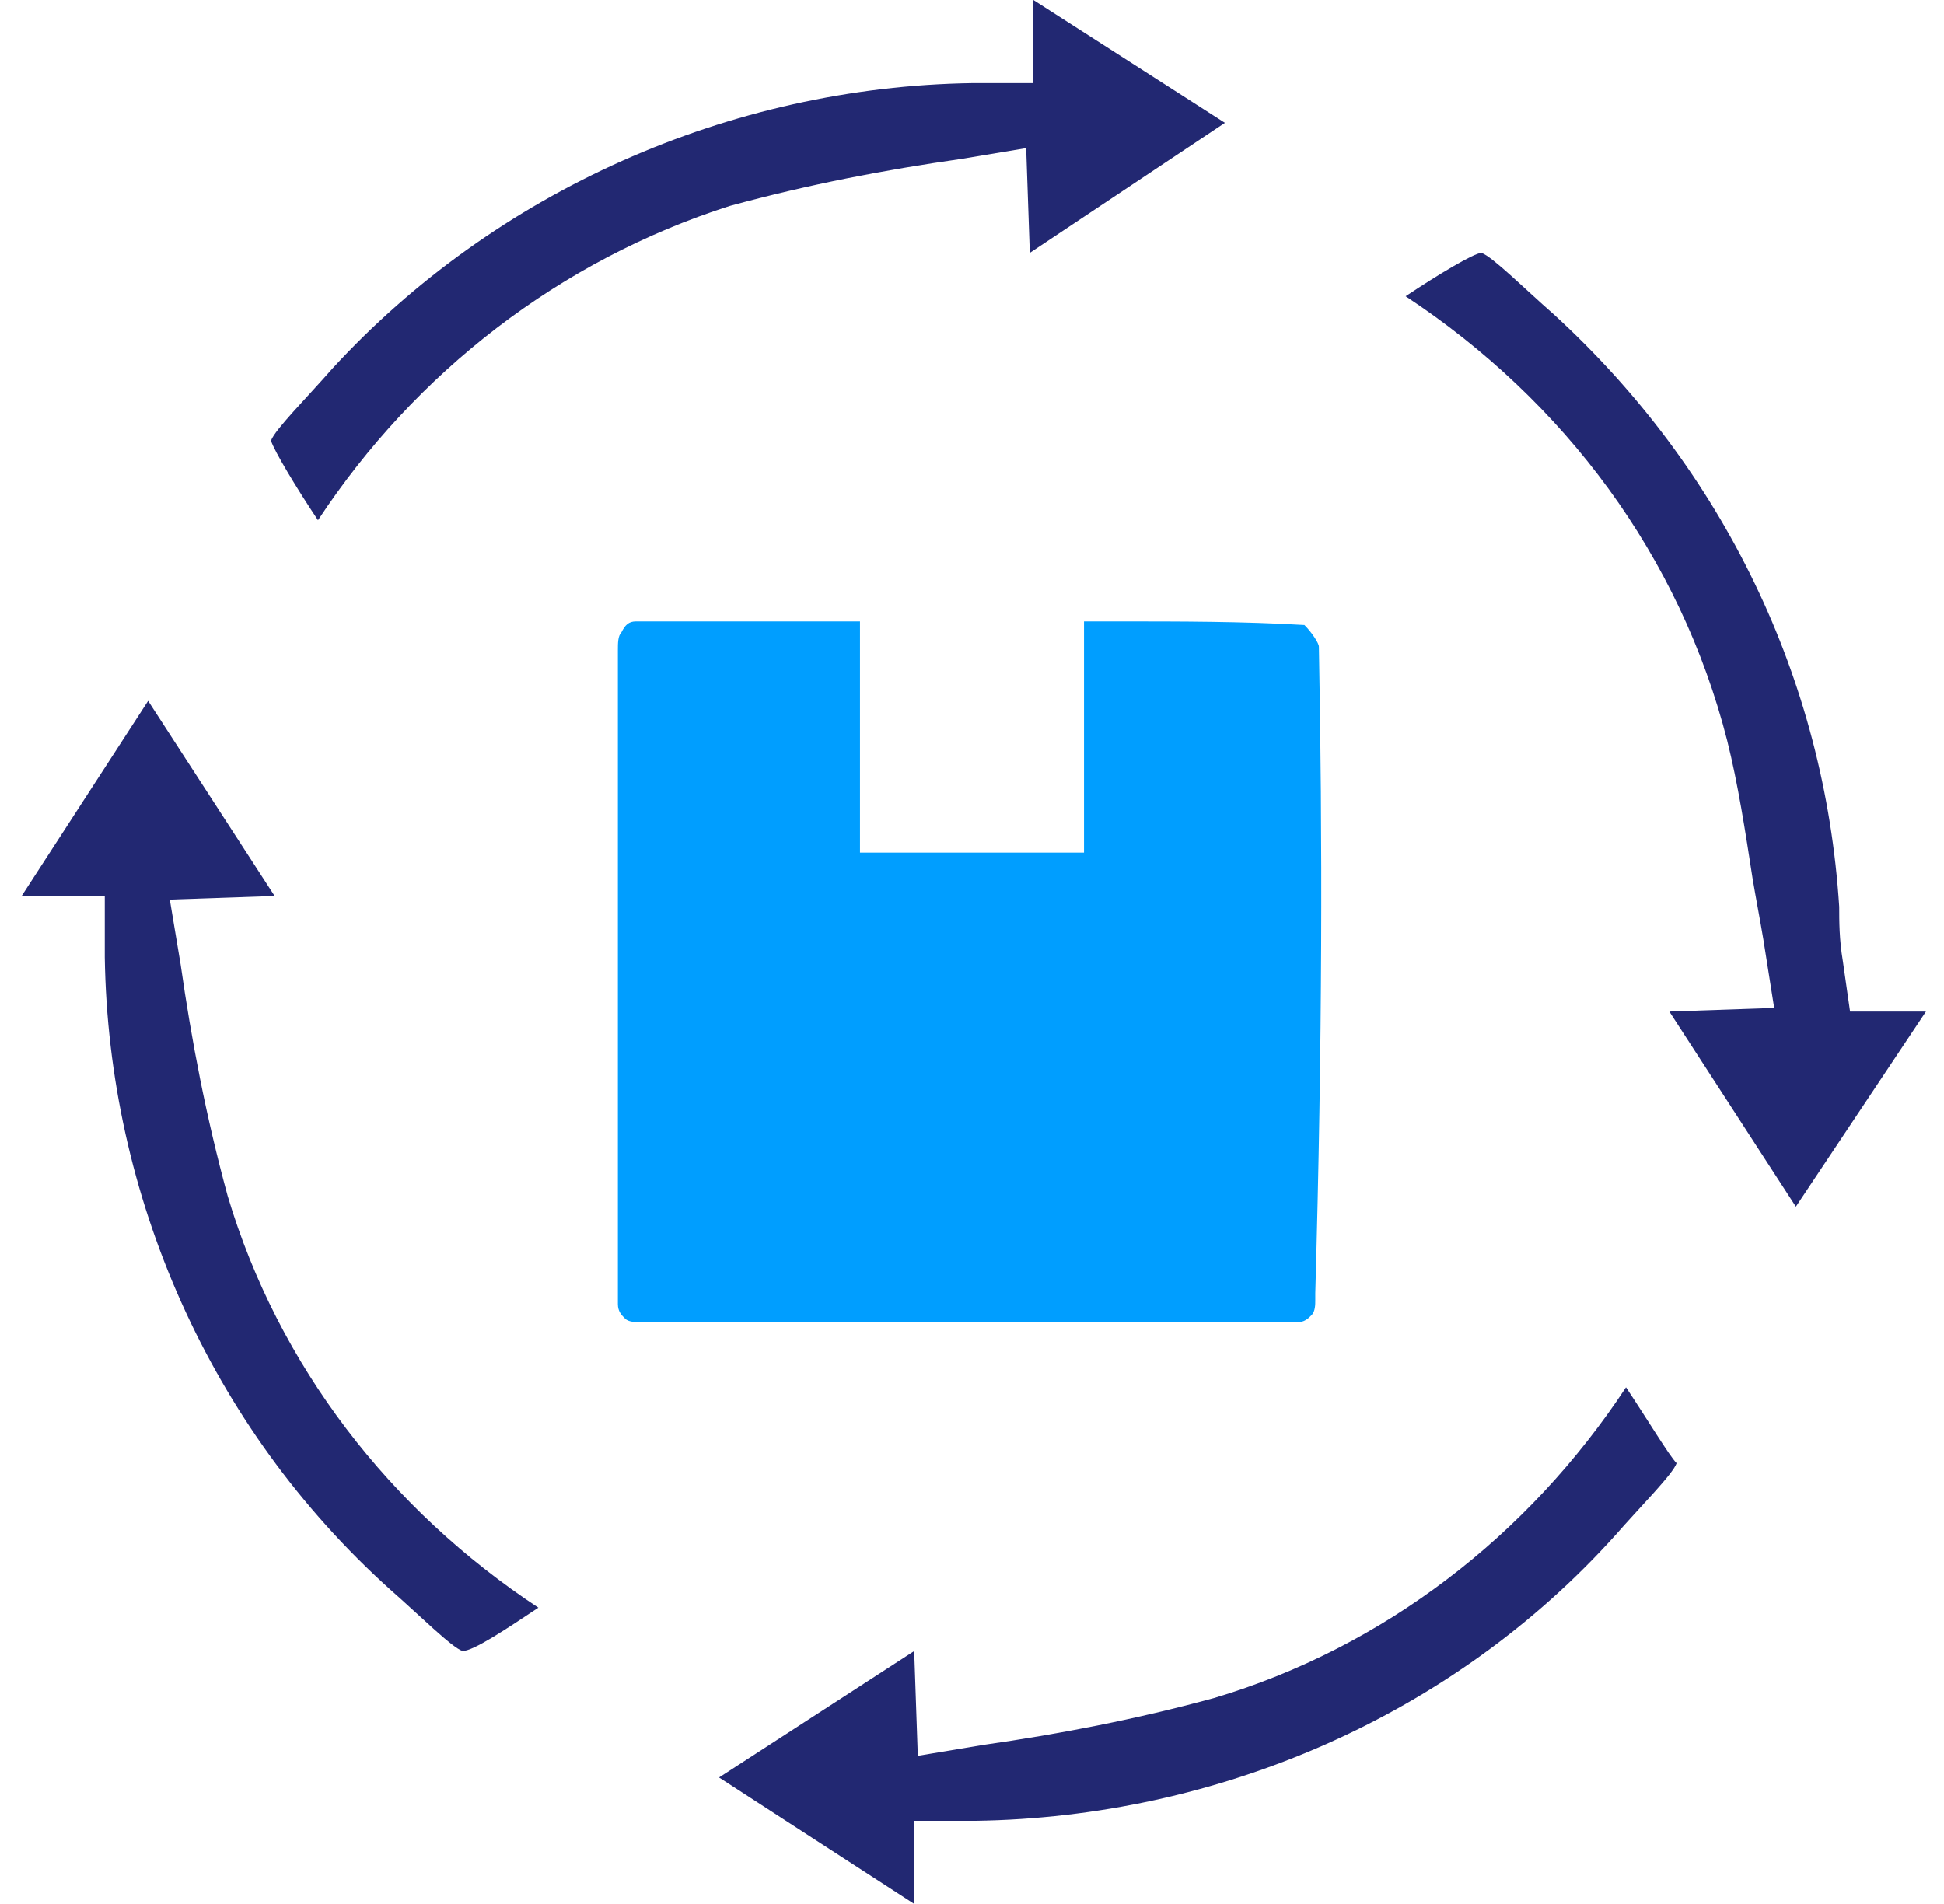 <?xml version="1.0" encoding="utf-8"?>
<!-- Generator: Adobe Illustrator 26.0.1, SVG Export Plug-In . SVG Version: 6.00 Build 0)  -->
<svg version="1.1" id="Layer_1" xmlns="http://www.w3.org/2000/svg" xmlns:xlink="http://www.w3.org/1999/xlink" x="0px" y="0px"
	 viewBox="0 0 53.8 52.7" style="enable-background:new 0 0 53.8 52.7;" xml:space="preserve">
<style type="text/css">
	.st0{fill:#222872;}
	.st1{fill:#009EFF;}
</style>
<g>
	<path class="st0" d="M45,38.4L45,38.4c-2.7,4.1-6.7,7.2-11.4,8.6c-2.2,0.6-4.3,1-6.4,1.3l-1.8,0.3l-0.1-2.9l-5.4,3.5l5.4,3.5v-2.3
		l1.7,0c6.7-0.1,13.2-2.9,17.7-7.9c0.7-0.8,1.6-1.7,1.7-2C46.2,40.3,45.6,39.3,45,38.4z"/>
	<path class="st1" d="M36.5,17.9c0-0.1-0.2-0.4-0.4-0.6c-1.7-0.1-3.4-0.1-5.2-0.1c-0.3,0-0.6,0-0.9,0v6.4h-6.2v-6.4l-1.4,0
		c-1.5,0-3,0-4.4,0l-0.1,0l-0.1,0c-0.1,0-0.1,0-0.2,0c-0.2,0-0.3,0.1-0.4,0.3c-0.1,0.1-0.1,0.3-0.1,0.5l0,0.1l0,17.8
		c0,0,0,0.1,0,0.2c0,0.2,0.1,0.3,0.2,0.4c0.1,0.1,0.3,0.1,0.5,0.1l0.1,0l17.9,0c0,0,0.1,0,0.1,0c0.2,0,0.3-0.1,0.4-0.2
		c0.1-0.1,0.1-0.3,0.1-0.4l0-0.1l0-0.1C36.6,28.8,36.6,23.1,36.5,17.9z"/>
	<path class="st0" d="M14.9,44.5L14.9,44.5c-4.1-2.7-7.2-6.7-8.6-11.4c-0.6-2.2-1-4.3-1.3-6.4l-0.3-1.8l2.9-0.1l-3.5-5.4l-3.5,5.4
		h2.3l0,1.7C3,33.1,5.8,39.5,10.8,44c0.8,0.7,1.7,1.6,2,1.7C13.1,45.7,14,45.1,14.9,44.5z"/>
	<path class="st0" d="M8.8,14.4L8.8,14.4c2.7-4.1,6.7-7.2,11.4-8.7c2.2-0.6,4.3-1,6.4-1.3l1.8-0.3l0.1,2.9l5.4-3.6L28.6,0l0,2.3
		l-1.7,0c-6.7,0.1-13.2,3-17.7,7.9c-0.7,0.8-1.6,1.7-1.7,2C7.6,12.5,8.2,13.5,8.8,14.4z"/>
	<path class="st0" d="M53.3,28h-2.1L51,26.6c-0.1-0.6-0.1-1.1-0.1-1.5C50.5,18.8,47.7,13,43,8.7C42.2,8,41.3,7.1,41,7
		c-0.2,0-1.2,0.6-2.1,1.2l0,0c4.4,2.9,7.6,7.2,8.9,12.3c0.3,1.2,0.5,2.5,0.7,3.8c0.1,0.6,0.2,1.1,0.3,1.7l0.3,1.9L46.2,28l3.5,5.4
		L53.3,28z"/>
</g>
</svg>
